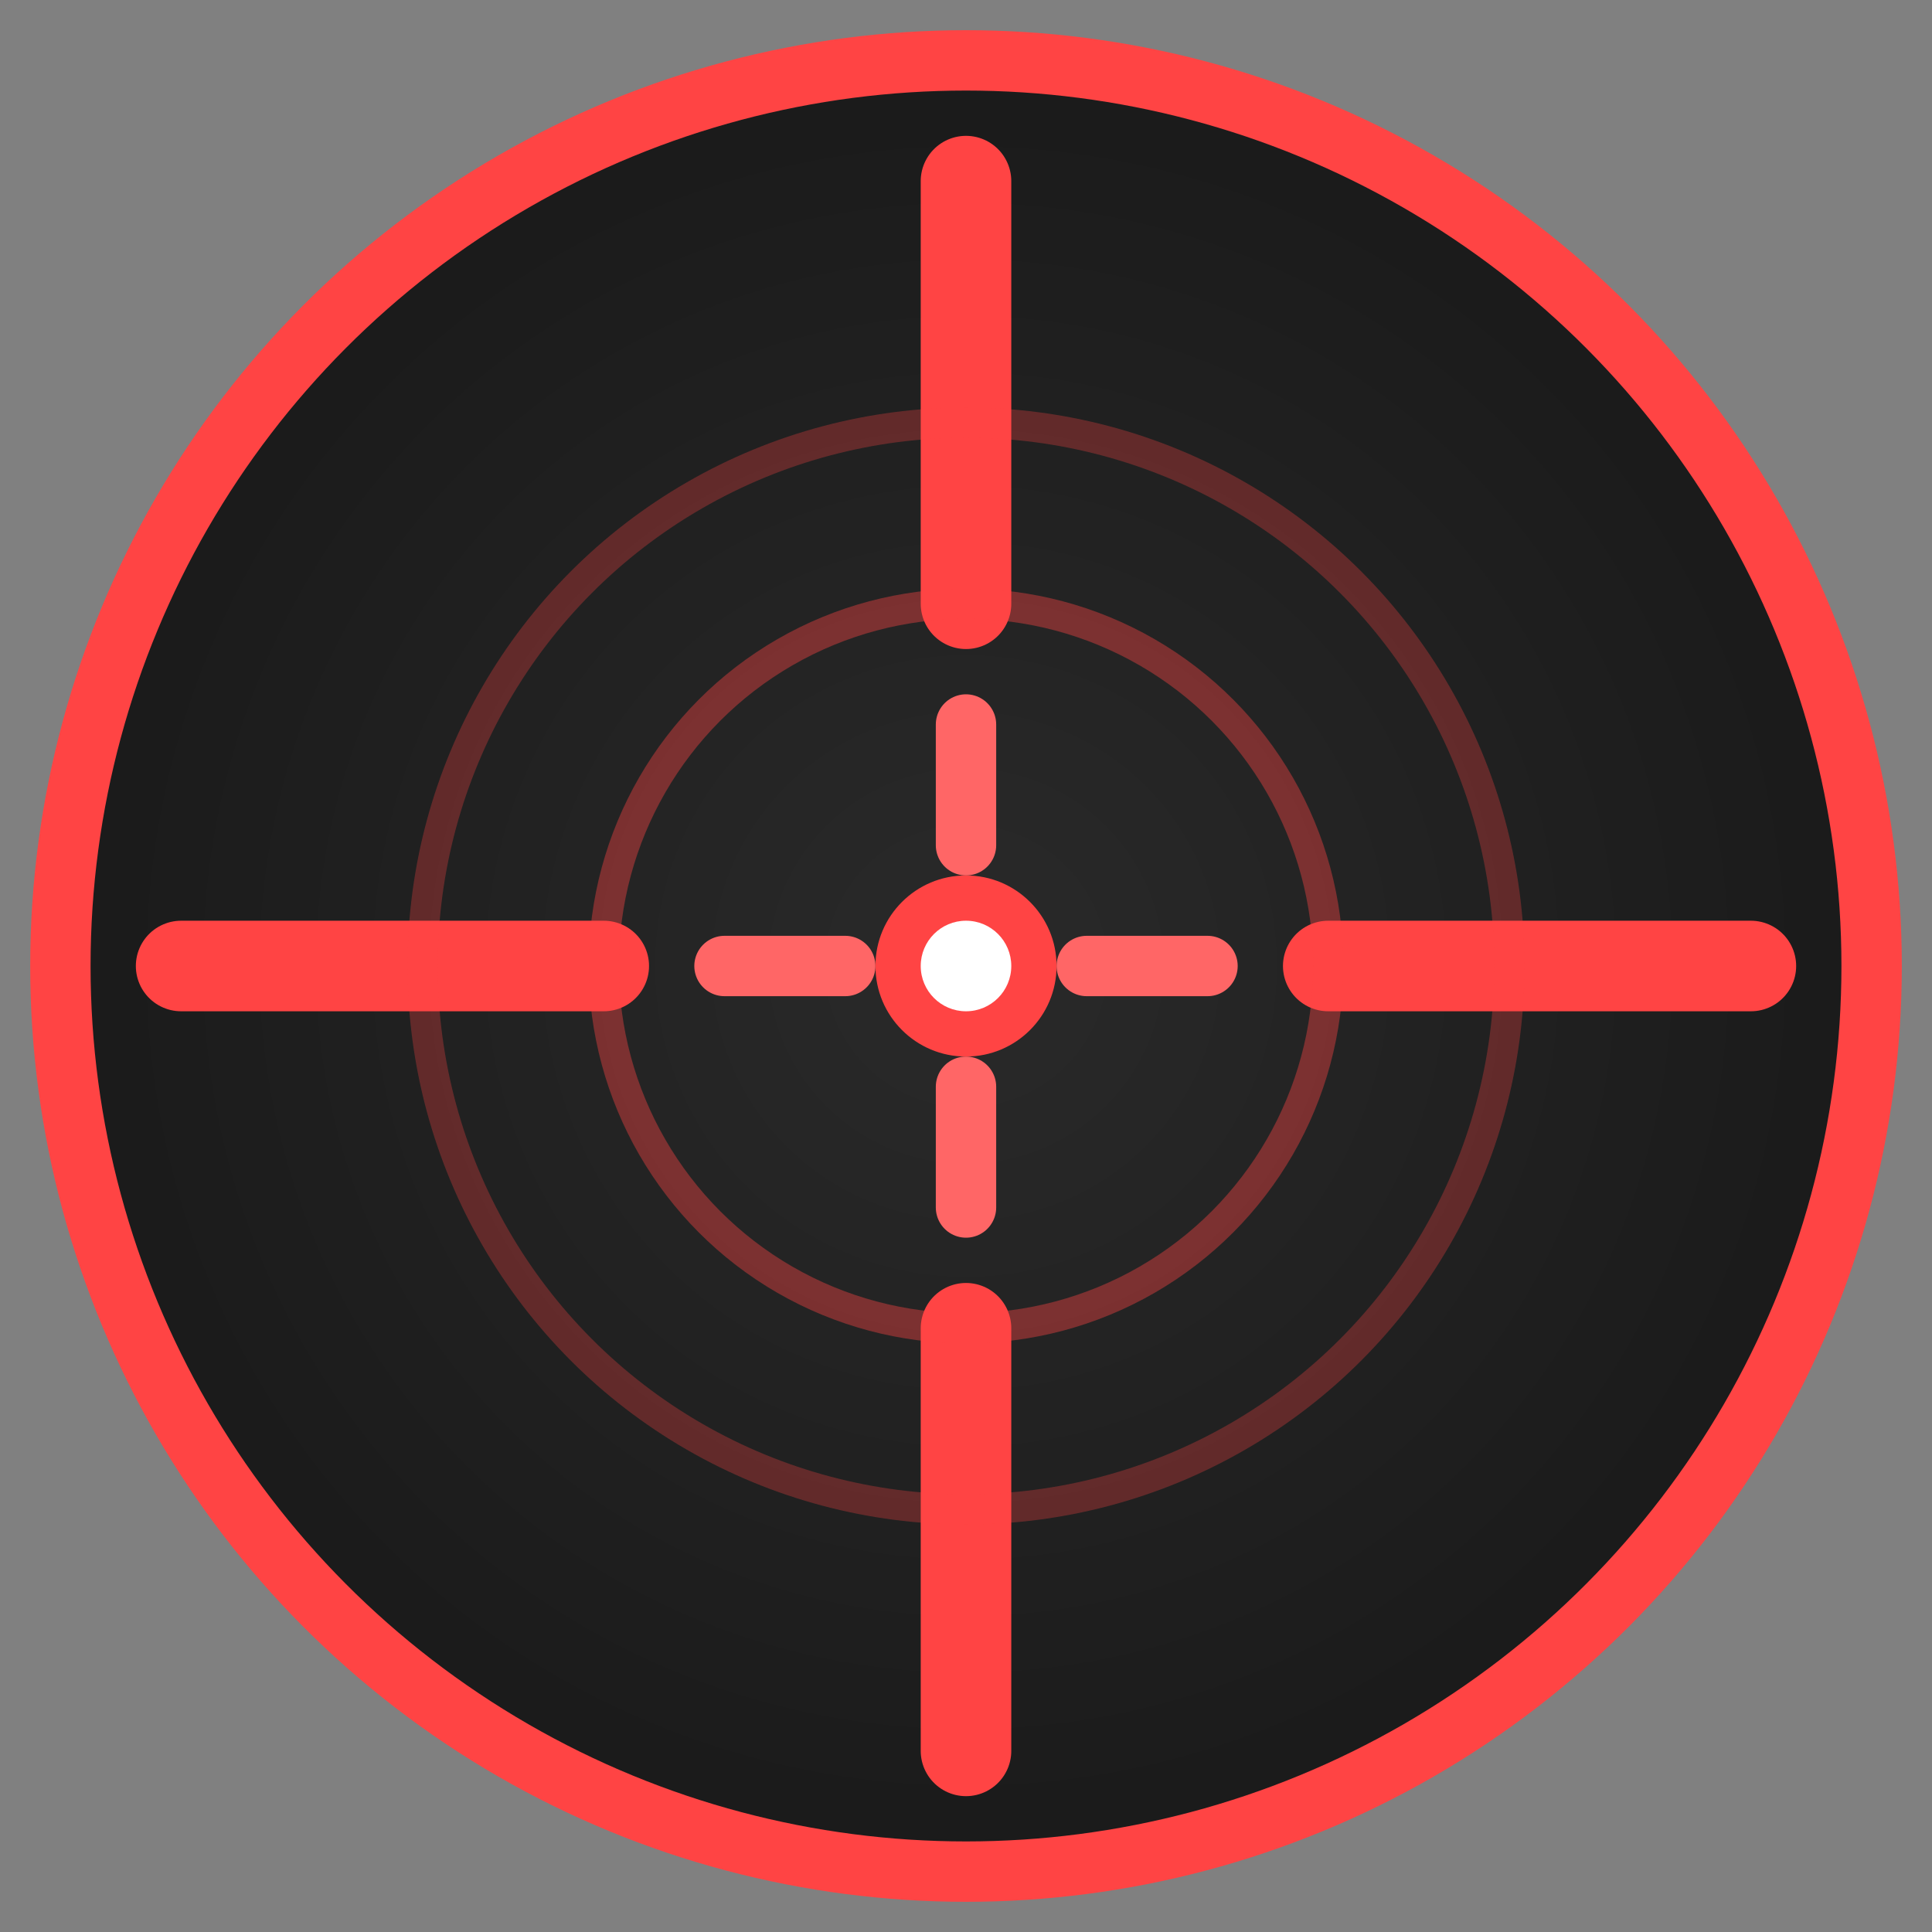 <svg xmlns="http://www.w3.org/2000/svg" viewBox="0 0 64 64" width="64" height="64">
  <rect x="0" y="0" width="64" height="64" fill="#808080" stroke="none"/>
  <defs>
    <radialGradient id="bg" cx="50%" cy="50%" r="50%">
      <stop offset="0%" style="stop-color:#2a2a2a;stop-opacity:1" />
      <stop offset="100%" style="stop-color:#1a1a1a;stop-opacity:1" />
    </radialGradient>
  </defs>
  
  <!-- Background -->
  <circle cx="32" cy="32" r="30" fill="url(#bg)" stroke="#ff4444" stroke-width="2"/>
  
  <!-- Outer crosshair -->
  <line x1="32" y1="6" x2="32" y2="20" stroke="#ff4444" stroke-width="3" stroke-linecap="round"/>
  <line x1="32" y1="44" x2="32" y2="58" stroke="#ff4444" stroke-width="3" stroke-linecap="round"/>
  <line x1="6" y1="32" x2="20" y2="32" stroke="#ff4444" stroke-width="3" stroke-linecap="round"/>
  <line x1="44" y1="32" x2="58" y2="32" stroke="#ff4444" stroke-width="3" stroke-linecap="round"/>
  
  <!-- Inner crosshair -->
  <line x1="32" y1="24" x2="32" y2="28" stroke="#ff6666" stroke-width="2" stroke-linecap="round"/>
  <line x1="32" y1="36" x2="32" y2="40" stroke="#ff6666" stroke-width="2" stroke-linecap="round"/>
  <line x1="24" y1="32" x2="28" y2="32" stroke="#ff6666" stroke-width="2" stroke-linecap="round"/>
  <line x1="36" y1="32" x2="40" y2="32" stroke="#ff6666" stroke-width="2" stroke-linecap="round"/>
  
  <!-- Center dot -->
  <circle cx="32" cy="32" r="3" fill="#ff4444"/>
  <circle cx="32" cy="32" r="1.5" fill="#ffffff"/>
  
  <!-- Scope rings -->
  <circle cx="32" cy="32" r="12" fill="none" stroke="#ff4444" stroke-width="1" opacity="0.4"/>
  <circle cx="32" cy="32" r="18" fill="none" stroke="#ff4444" stroke-width="1" opacity="0.3"/>
</svg>
